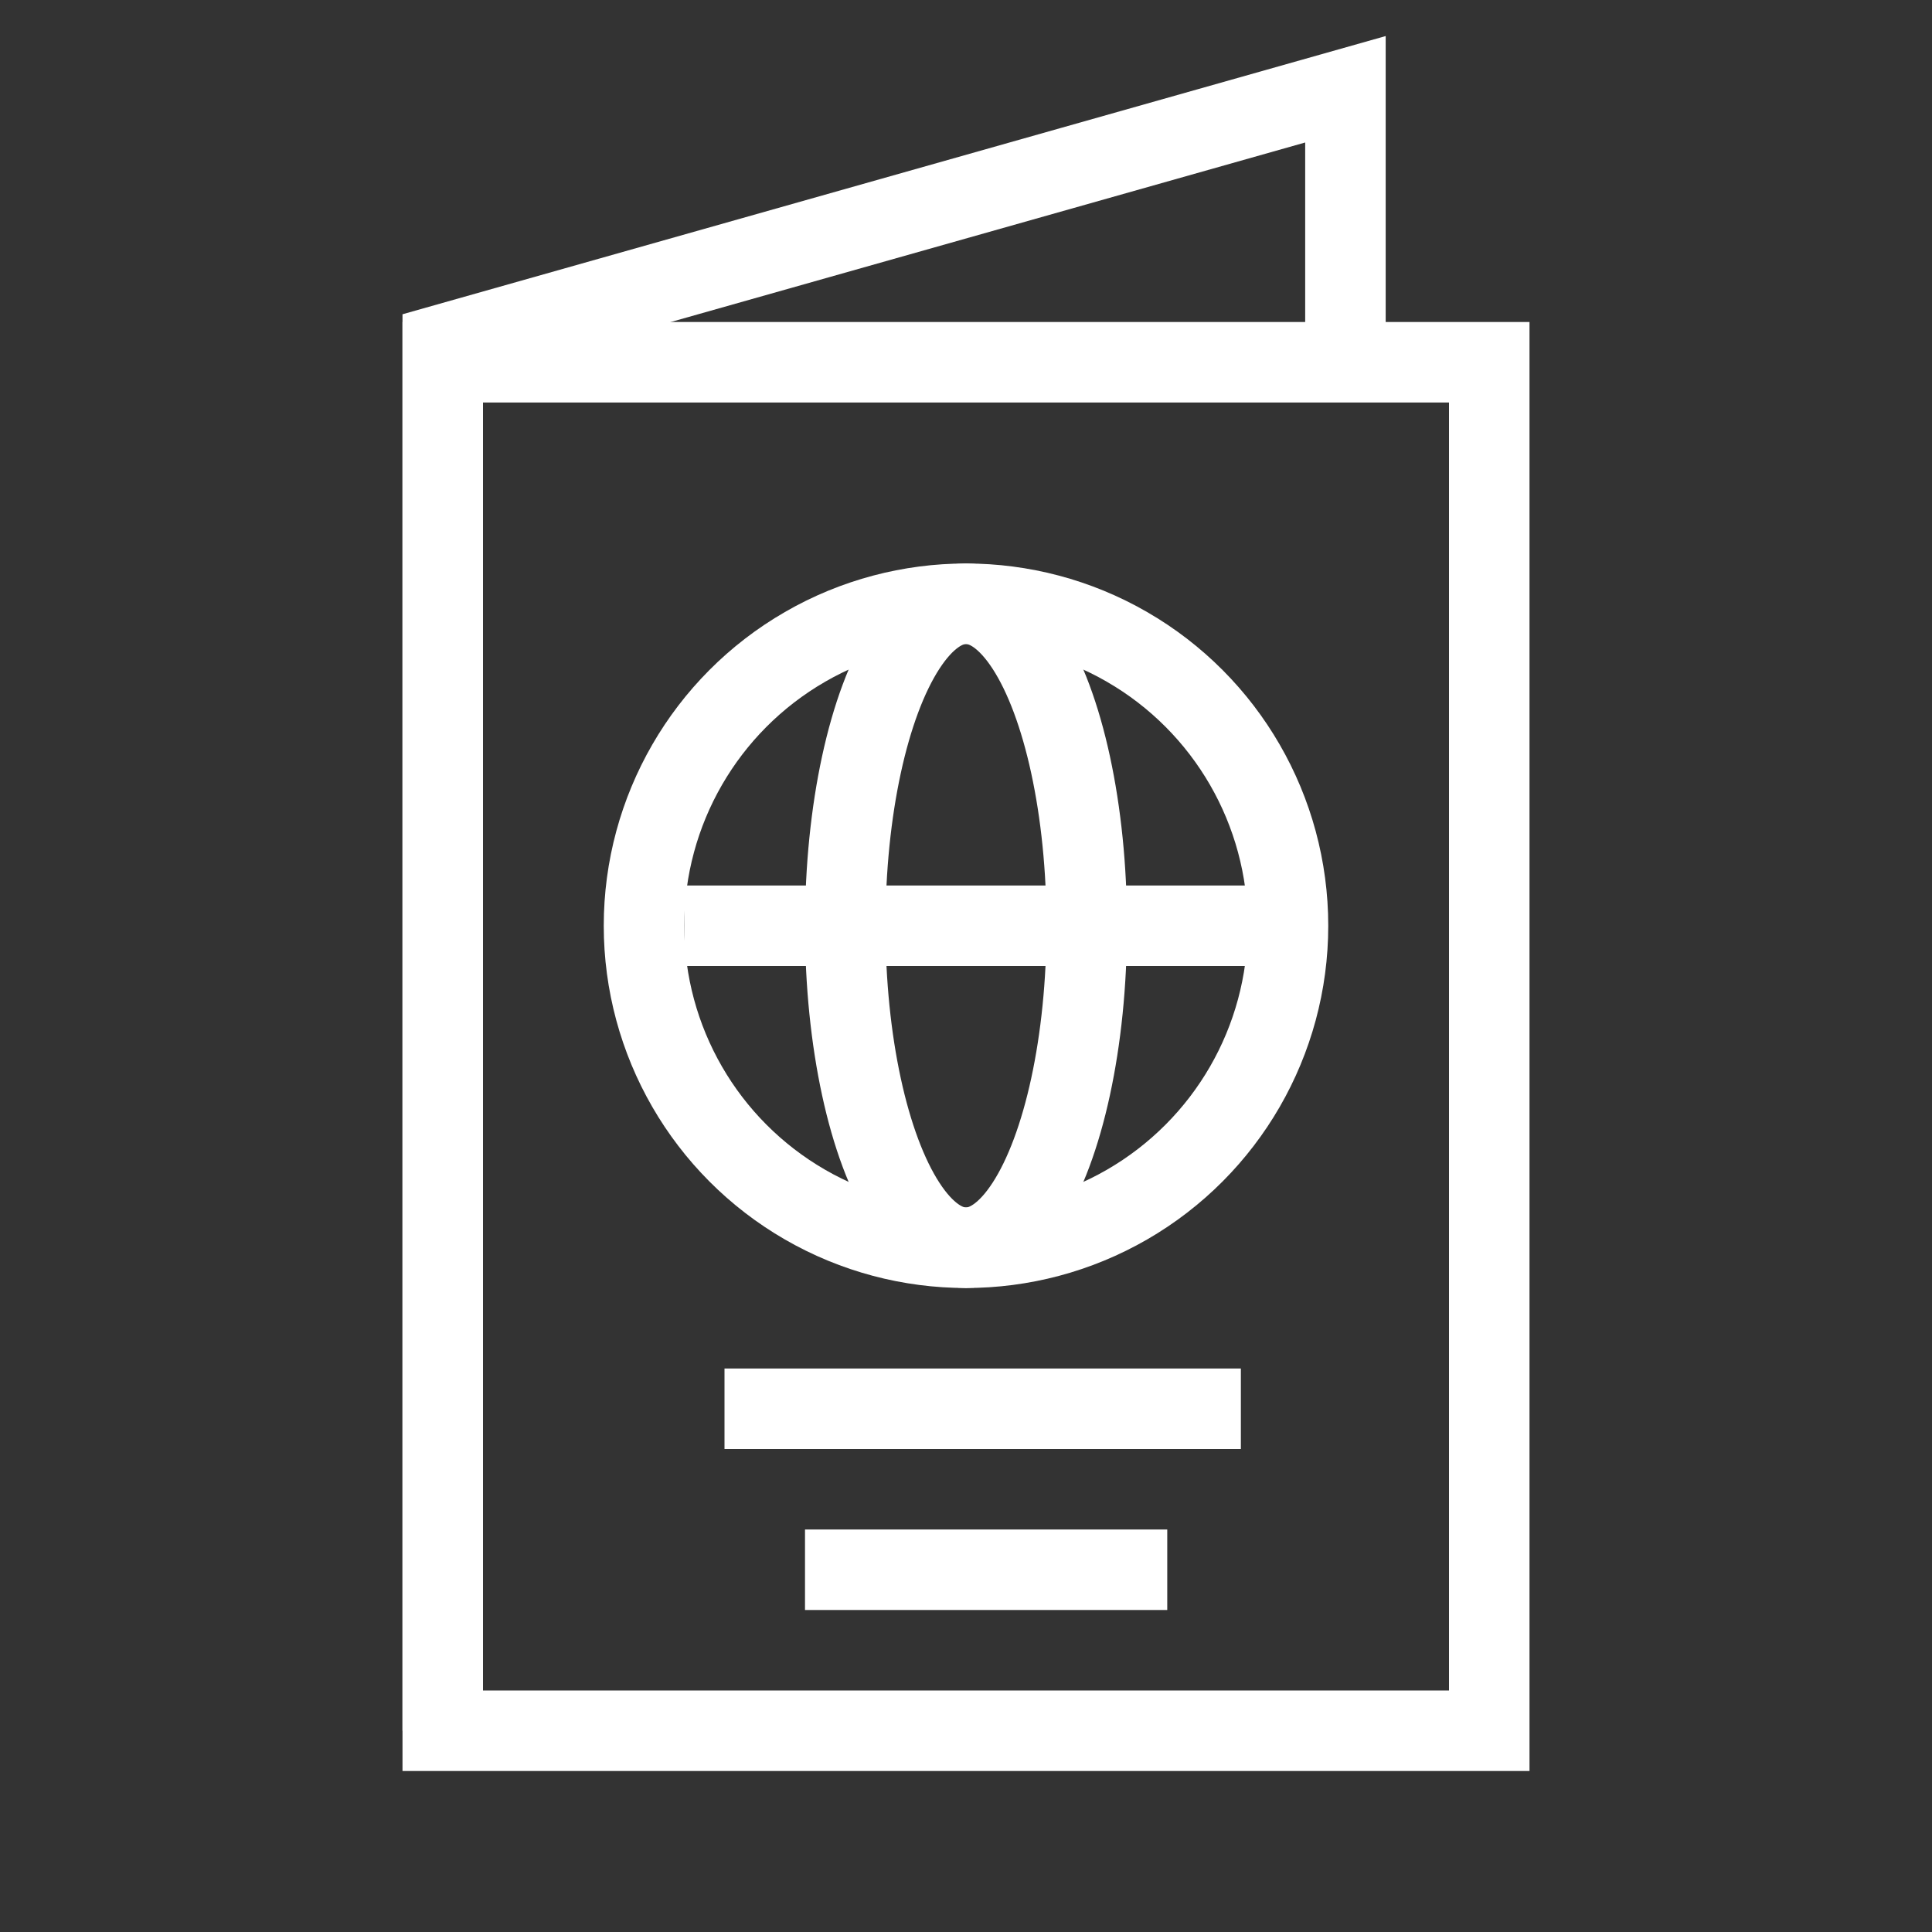 <?xml version="1.0" encoding="UTF-8" standalone="no"?>
<svg width="48px" height="48px" viewBox="0 0 48 48" version="1.1" xmlns="http://www.w3.org/2000/svg" xmlns:xlink="http://www.w3.org/1999/xlink">
    <rect x="0" y="0" width="48" height="48" fill="#333333" stroke="none"/>
    <!-- Generator: Sketch 50 (54983) - http://www.bohemiancoding.com/sketch -->
    <title>Artboard</title>
    <desc>Created with Sketch.</desc>
    <defs></defs>
    <g id="Artboard" stroke="none" stroke-width="1" fill="none" fill-rule="evenodd">
        <g id="Group-2">
            <rect id="Rectangle-27" fill="#D8D8D8" opacity="0" x="0" y="0" width="48" height="48"></rect>
            <polyline id="Rectangle-25-Copy" stroke="#FFFFFF" stroke-width="2" points="11 43 11 8.564 33.427 2.218 33.427 8.942"></polyline>
            <rect id="Rectangle-25" stroke="#FFFFFF" stroke-width="2" x="11" y="9" width="26" height="34"></rect>
            <g id="Group" transform="translate(16, 15)" stroke="#FFFFFF" stroke-width="2">
                <circle id="Oval" cx="8" cy="8" r="8"></circle>
                <ellipse id="Oval-Copy" cx="8" cy="8" rx="3" ry="8"></ellipse>
                <path d="M1,8 L15.492,8" id="Path-3"></path>
            </g>
            <path d="M18,35 L30.829,35" id="Path-4" stroke="#FFFFFF" stroke-width="2"></path>
            <path d="M20,39 L29,39" id="Path-4-Copy" stroke="#FFFFFF" stroke-width="2"></path>
        </g>
    </g>
</svg>